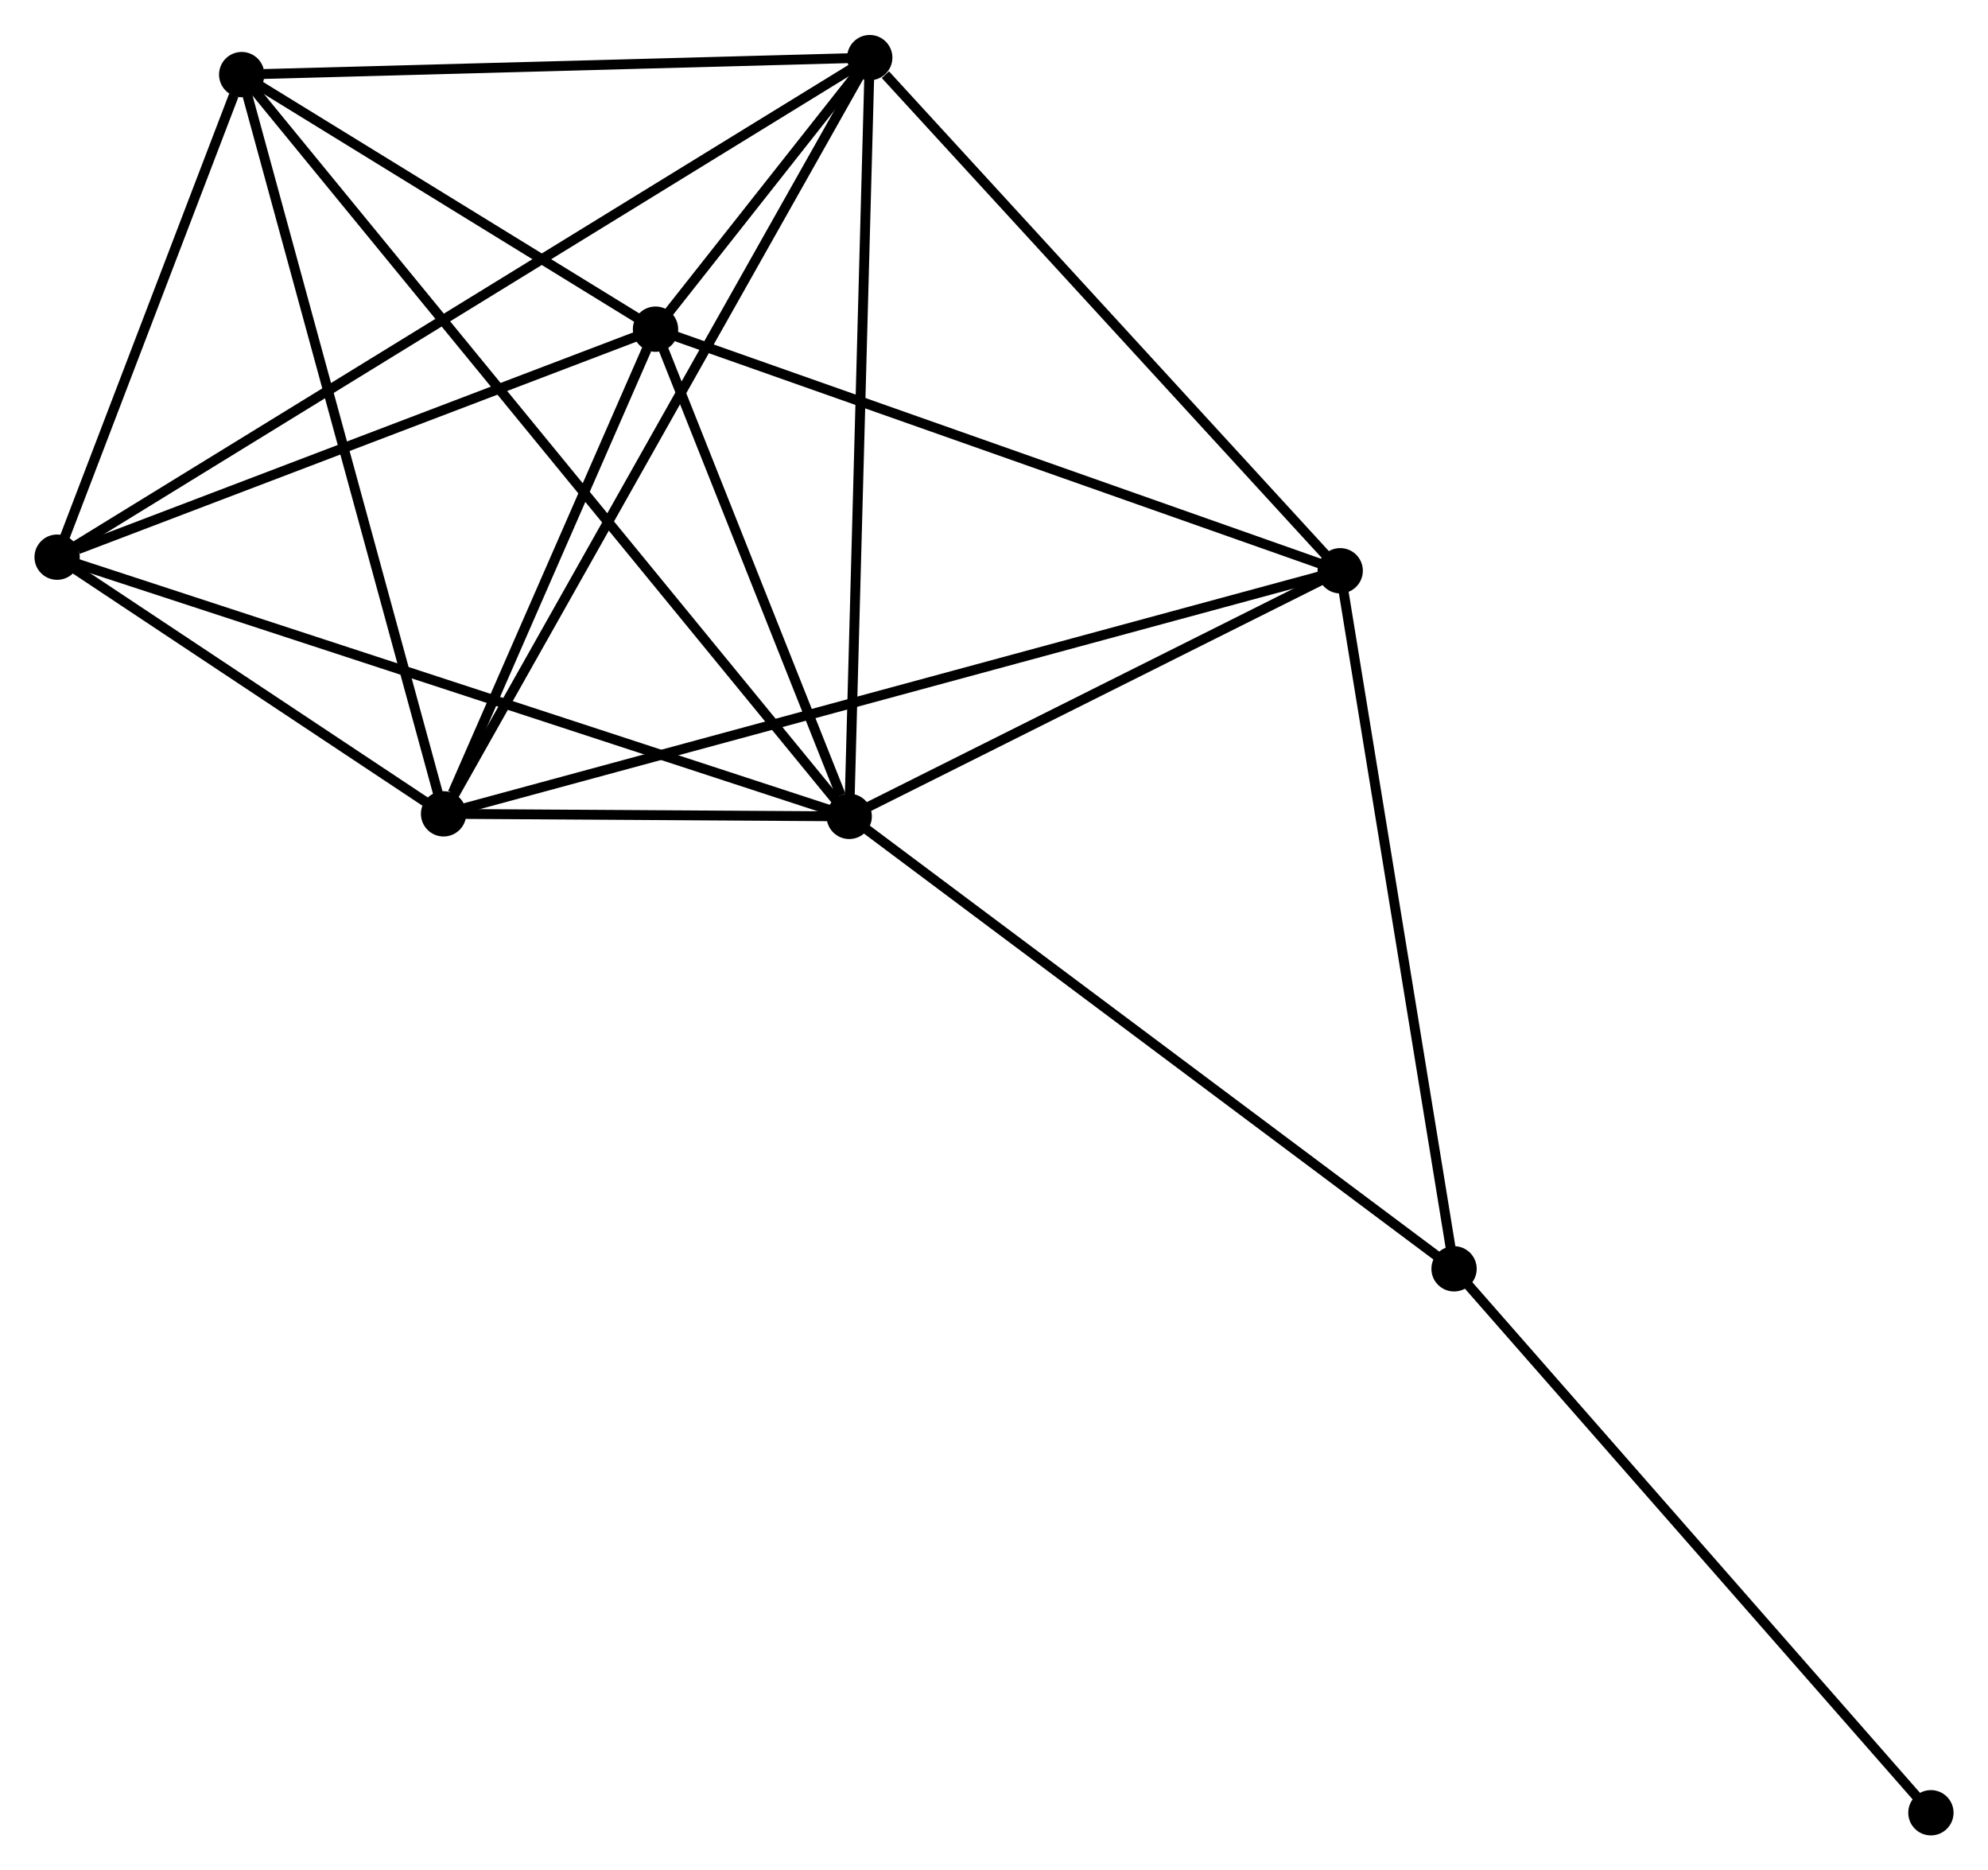 <?xml version="1.0" encoding="UTF-8" standalone="no"?>
<!DOCTYPE svg PUBLIC "-//W3C//DTD SVG 1.1//EN"
 "http://www.w3.org/Graphics/SVG/1.1/DTD/svg11.dtd">
<!-- Generated by graphviz version 2.36.0 (20140111.2315)
 -->
<!-- Title: %3 Pages: 1 -->
<svg width="202pt" height="190pt"
 viewBox="0.00 0.00 201.86 189.77" xmlns="http://www.w3.org/2000/svg" xmlns:xlink="http://www.w3.org/1999/xlink">
<g id="graph0" class="graph" transform="scale(1 1) rotate(0) translate(4 185.769)">
<title>%3</title>
<!-- 0 -->
<g id="node1" class="node"><title>0</title>
<ellipse fill="black" stroke="black" cx="82.228" cy="-102.945" rx="1.8" ry="1.8"/>
</g>
<!-- 1 -->
<g id="node2" class="node"><title>1</title>
<ellipse fill="black" stroke="black" cx="84.313" cy="-179.969" rx="1.8" ry="1.8"/>
</g>
<!-- 0&#45;&#45;1 -->
<g id="edge1" class="edge"><title>0&#45;&#45;1</title>
<path fill="none" stroke="black" d="M82.28,-104.849C82.568,-115.505 83.98,-167.649 84.263,-178.131"/>
</g>
<!-- 2 -->
<g id="node3" class="node"><title>2</title>
<ellipse fill="black" stroke="black" cx="41.04" cy="-103.203" rx="1.8" ry="1.8"/>
</g>
<!-- 0&#45;&#45;2 -->
<g id="edge2" class="edge"><title>0&#45;&#45;2</title>
<path fill="none" stroke="black" d="M80.014,-102.958C72.796,-103.004 50.012,-103.147 43.069,-103.19"/>
</g>
<!-- 3 -->
<g id="node4" class="node"><title>3</title>
<ellipse fill="black" stroke="black" cx="62.56" cy="-152.403" rx="1.8" ry="1.8"/>
</g>
<!-- 0&#45;&#45;3 -->
<g id="edge3" class="edge"><title>0&#45;&#45;3</title>
<path fill="none" stroke="black" d="M81.383,-105.07C78.148,-113.205 66.572,-142.315 63.38,-150.341"/>
</g>
<!-- 4 -->
<g id="node5" class="node"><title>4</title>
<ellipse fill="black" stroke="black" cx="20.542" cy="-178.245" rx="1.8" ry="1.8"/>
</g>
<!-- 0&#45;&#45;4 -->
<g id="edge4" class="edge"><title>0&#45;&#45;4</title>
<path fill="none" stroke="black" d="M80.94,-104.517C72.912,-114.317 29.831,-166.907 21.823,-176.681"/>
</g>
<!-- 5 -->
<g id="node6" class="node"><title>5</title>
<ellipse fill="black" stroke="black" cx="132.083" cy="-127.879" rx="1.8" ry="1.8"/>
</g>
<!-- 0&#45;&#45;5 -->
<g id="edge5" class="edge"><title>0&#45;&#45;5</title>
<path fill="none" stroke="black" d="M83.887,-103.774C91.457,-107.56 122.68,-123.176 130.367,-127.021"/>
</g>
<!-- 6 -->
<g id="node7" class="node"><title>6</title>
<ellipse fill="black" stroke="black" cx="1.8" cy="-129.258" rx="1.8" ry="1.8"/>
</g>
<!-- 0&#45;&#45;6 -->
<g id="edge6" class="edge"><title>0&#45;&#45;6</title>
<path fill="none" stroke="black" d="M80.24,-103.595C69.113,-107.236 14.664,-125.05 3.719,-128.631"/>
</g>
<!-- 7 -->
<g id="node8" class="node"><title>7</title>
<ellipse fill="black" stroke="black" cx="143.644" cy="-57.017" rx="1.8" ry="1.8"/>
</g>
<!-- 0&#45;&#45;7 -->
<g id="edge7" class="edge"><title>0&#45;&#45;7</title>
<path fill="none" stroke="black" d="M83.747,-101.809C92.17,-95.51 133.1,-64.902 141.953,-58.281"/>
</g>
<!-- 1&#45;&#45;2 -->
<g id="edge8" class="edge"><title>1&#45;&#45;2</title>
<path fill="none" stroke="black" d="M83.409,-178.365C77.778,-168.375 47.556,-114.762 41.939,-104.797"/>
</g>
<!-- 1&#45;&#45;3 -->
<g id="edge9" class="edge"><title>1&#45;&#45;3</title>
<path fill="none" stroke="black" d="M83.144,-178.487C79.402,-173.745 67.741,-158.969 63.843,-154.03"/>
</g>
<!-- 1&#45;&#45;4 -->
<g id="edge10" class="edge"><title>1&#45;&#45;4</title>
<path fill="none" stroke="black" d="M82.473,-179.919C73.324,-179.672 32.77,-178.576 22.774,-178.306"/>
</g>
<!-- 1&#45;&#45;5 -->
<g id="edge11" class="edge"><title>1&#45;&#45;5</title>
<path fill="none" stroke="black" d="M85.903,-178.236C93.285,-170.186 124.149,-136.531 130.812,-129.265"/>
</g>
<!-- 1&#45;&#45;6 -->
<g id="edge12" class="edge"><title>1&#45;&#45;6</title>
<path fill="none" stroke="black" d="M82.59,-178.91C71.851,-172.31 14.225,-136.894 3.514,-130.312"/>
</g>
<!-- 2&#45;&#45;3 -->
<g id="edge13" class="edge"><title>2&#45;&#45;3</title>
<path fill="none" stroke="black" d="M41.965,-105.317C45.505,-113.41 58.17,-142.368 61.662,-150.352"/>
</g>
<!-- 2&#45;&#45;4 -->
<g id="edge14" class="edge"><title>2&#45;&#45;4</title>
<path fill="none" stroke="black" d="M40.533,-105.058C37.698,-115.44 23.821,-166.243 21.031,-176.455"/>
</g>
<!-- 2&#45;&#45;5 -->
<g id="edge15" class="edge"><title>2&#45;&#45;5</title>
<path fill="none" stroke="black" d="M42.942,-103.718C54.79,-106.93 118.374,-124.163 130.192,-127.366"/>
</g>
<!-- 2&#45;&#45;6 -->
<g id="edge16" class="edge"><title>2&#45;&#45;6</title>
<path fill="none" stroke="black" d="M39.354,-104.322C32.9,-108.608 9.804,-123.944 3.436,-128.172"/>
</g>
<!-- 3&#45;&#45;4 -->
<g id="edge17" class="edge"><title>3&#45;&#45;4</title>
<path fill="none" stroke="black" d="M60.754,-153.514C53.843,-157.765 29.113,-172.974 22.294,-177.168"/>
</g>
<!-- 3&#45;&#45;5 -->
<g id="edge18" class="edge"><title>3&#45;&#45;5</title>
<path fill="none" stroke="black" d="M64.278,-151.797C73.813,-148.434 120.148,-132.089 130.17,-128.554"/>
</g>
<!-- 3&#45;&#45;6 -->
<g id="edge19" class="edge"><title>3&#45;&#45;6</title>
<path fill="none" stroke="black" d="M60.807,-151.736C52.09,-148.415 13.45,-133.696 3.927,-130.068"/>
</g>
<!-- 4&#45;&#45;6 -->
<g id="edge20" class="edge"><title>4&#45;&#45;6</title>
<path fill="none" stroke="black" d="M19.737,-176.14C16.654,-168.083 5.623,-139.25 2.581,-131.301"/>
</g>
<!-- 5&#45;&#45;7 -->
<g id="edge21" class="edge"><title>5&#45;&#45;7</title>
<path fill="none" stroke="black" d="M132.417,-125.835C134.105,-115.487 141.691,-68.984 143.331,-58.935"/>
</g>
<!-- 8 -->
<g id="node9" class="node"><title>8</title>
<ellipse fill="black" stroke="black" cx="192.063" cy="-1.8" rx="1.8" ry="1.8"/>
</g>
<!-- 7&#45;&#45;8 -->
<g id="edge22" class="edge"><title>7&#45;&#45;8</title>
<path fill="none" stroke="black" d="M144.841,-55.652C151.481,-48.079 183.751,-11.279 190.73,-3.32"/>
</g>
</g>
</svg>
